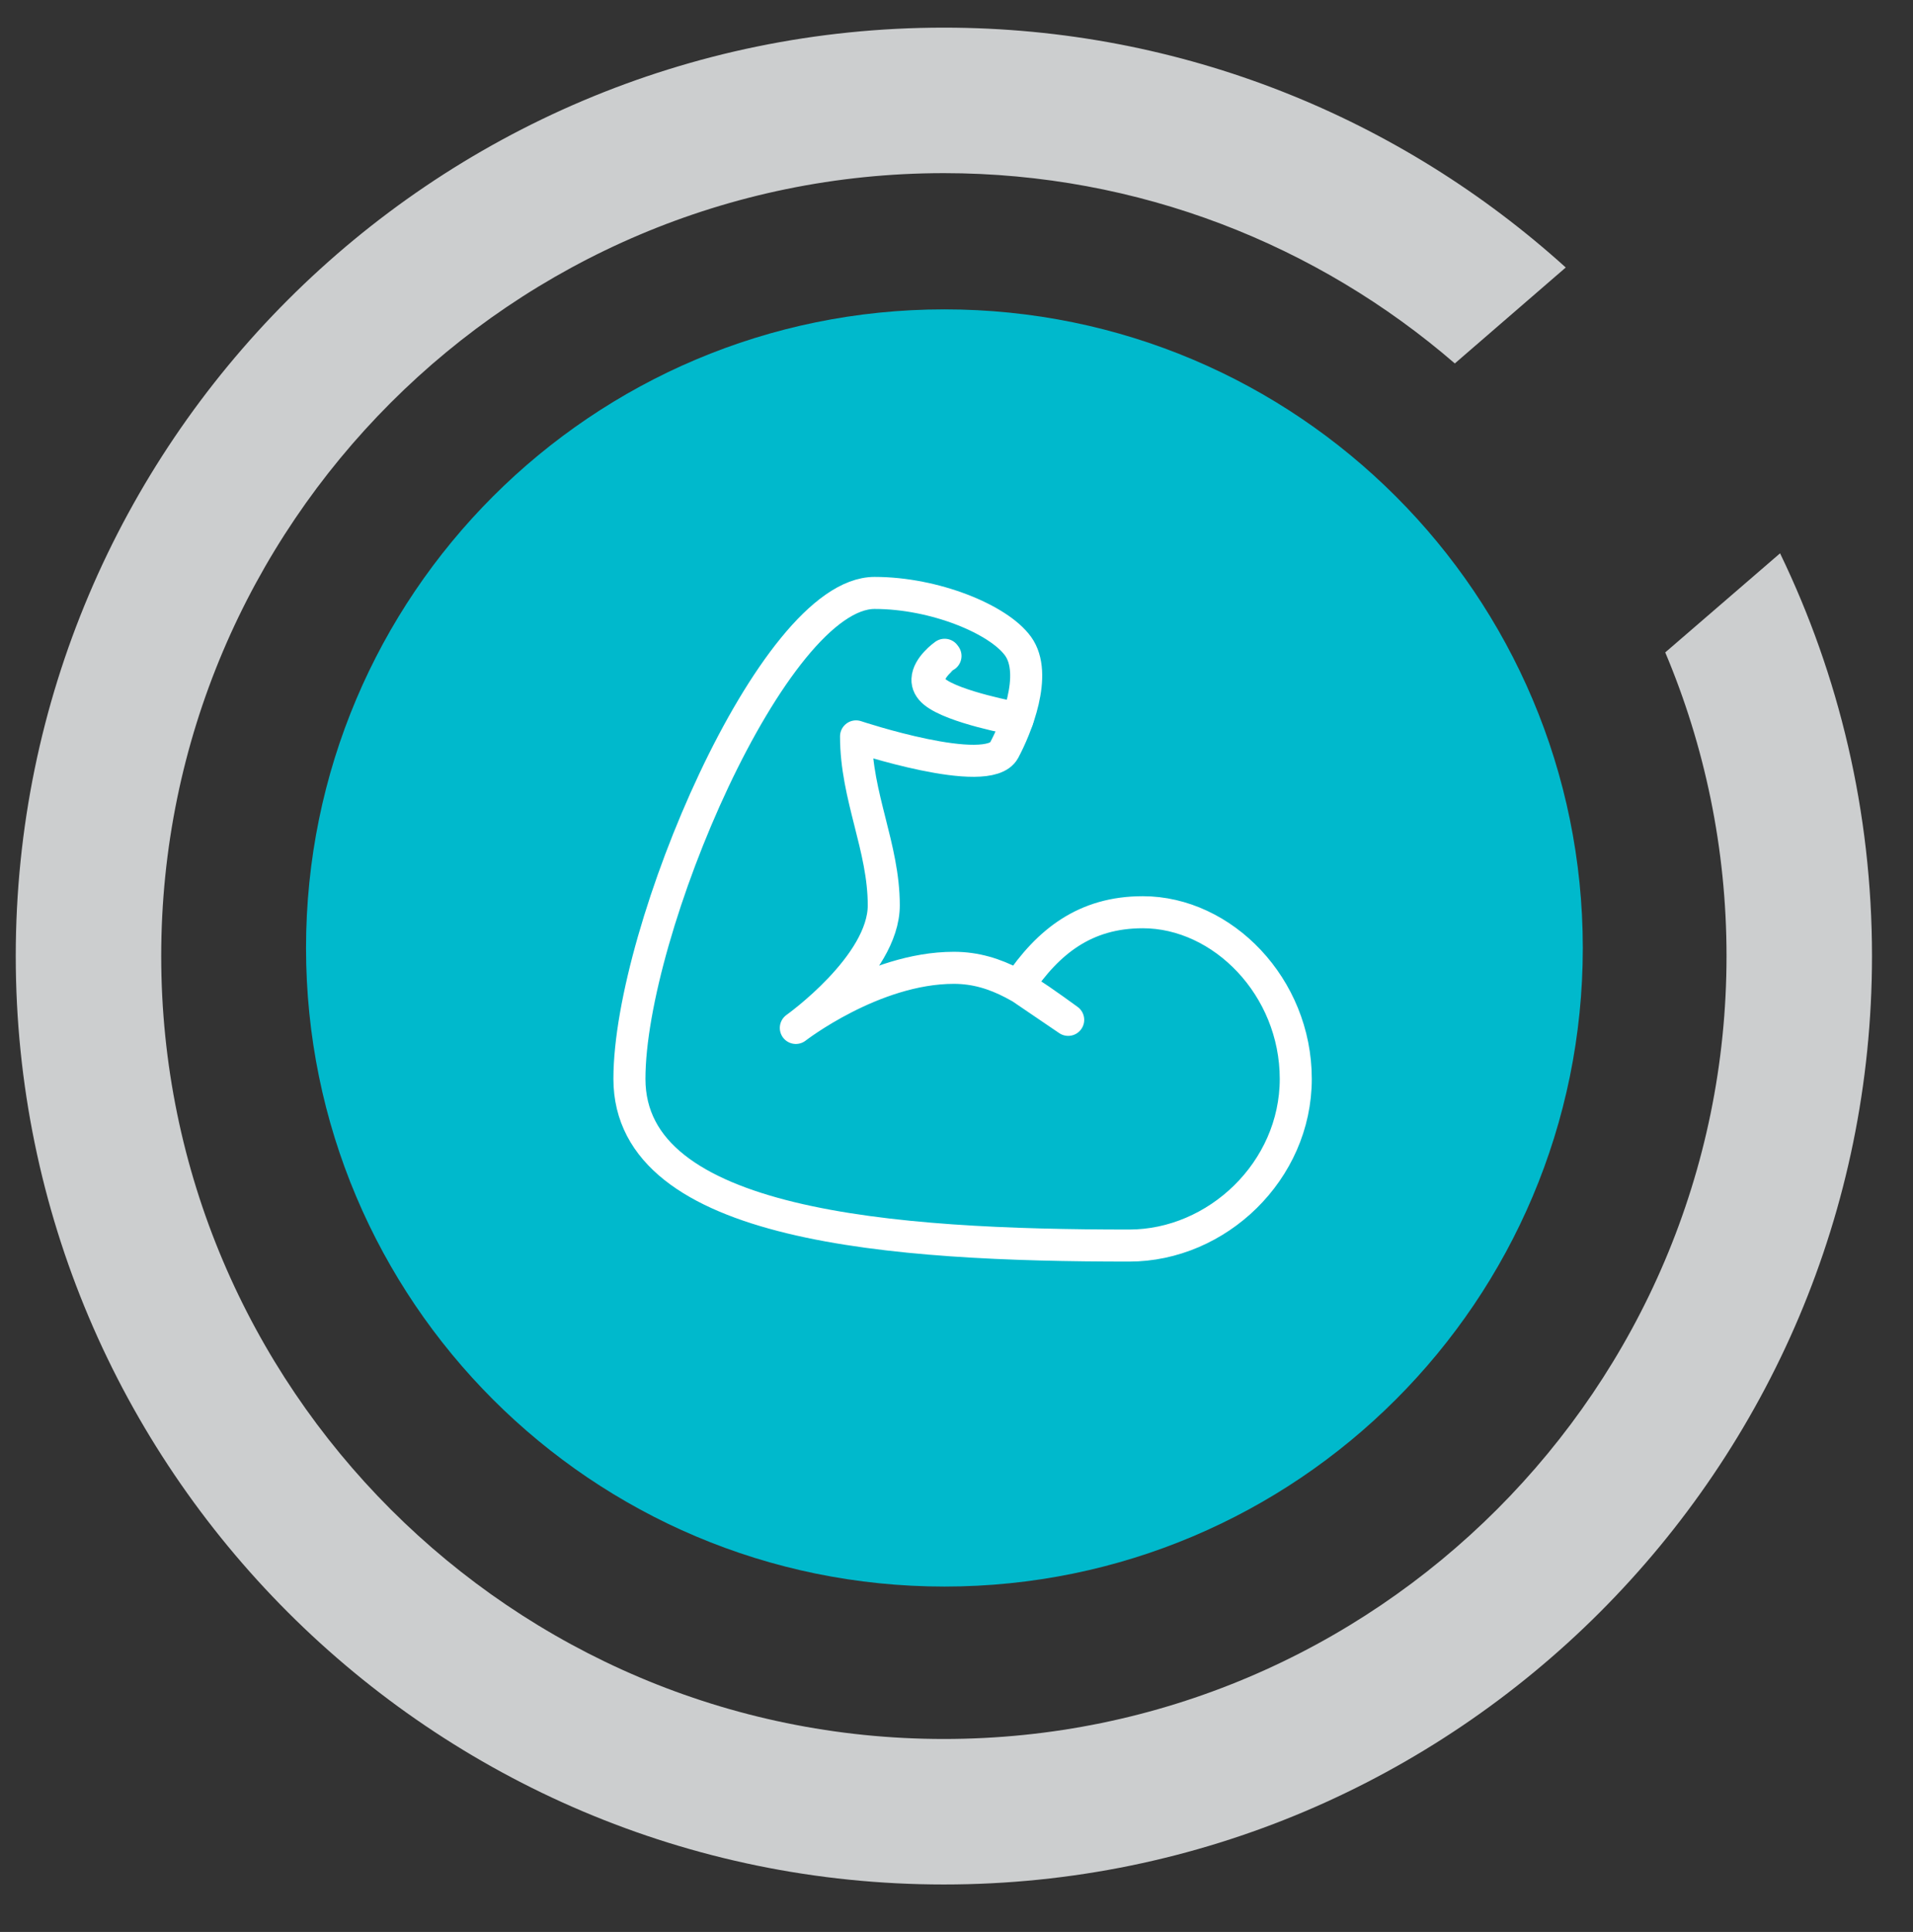 <svg width="418" height="422" fill="none" xmlns="http://www.w3.org/2000/svg"><rect width="100%" height="100%" fill="#333333" stroke="none"/><path d="M206.359 346.557c77.039 0 139.491-62.452 139.491-139.49 0-77.039-62.452-139.491-139.491-139.491-77.038 0-139.49 62.452-139.49 139.491 0 77.038 62.452 139.49 139.49 139.49Z" fill="#00B9CC"/><path d="M363.864 142.509c8.606 20.395 13.392 42.818 13.392 66.326 0 94.29-76.724 171.015-171.015 171.015-94.29 0-171.015-76.725-171.015-171.015 0-94.291 76.725-171.015 171.015-171.015 42.63 0 81.676 15.68 111.645 41.569l24.238-20.961c-35.98-32.539-83.656-52.392-135.883-52.392C94.408 6.036 3.442 97.002 3.442 208.835c0 111.833 90.966 202.799 202.799 202.799 111.833 0 202.799-90.966 202.799-202.799 0-31.501-7.215-61.351-20.089-87.972l-25.087 21.646Z" fill="#CCCECF"/><path d="M249.696 199.262c-12.59 0-20.654 6.39-27.186 16.104l10.894 7.404c-8.465-6.107-15.397-11.365-24.994-11.365-17.589 0-34.518 13.133-34.518 13.133s19.216-13.652 19.216-26.785c0-12.685-6.06-23.767-6.06-36.9 0 0 28.813 9.596 32.35 3.041 2.523-4.692 7.498-16.599 3.042-22.753-4.244-5.871-18.227-11.624-31.336-11.624-22.235 0-53.571 73.801-53.571 106.15 0 32.35 57.626 36.406 109.193 36.406 19.216 0 36.405-16.293 36.405-36.406 0-20.112-15.986-36.405-33.435-36.405Z" stroke="#fff" stroke-width="7" stroke-miterlimit="10" stroke-linecap="round" stroke-linejoin="round"/><path d="M222.322 157.198c-.566-.094-14.053-2.57-18.203-5.965-1.014-.826-1.509-1.792-1.462-2.853.095-2.735 3.584-5.235 3.749-5.353l.189.26c-.047.023-3.513 2.523-3.608 5.116-.047.967.425 1.863 1.344 2.617 4.103 3.349 17.92 5.871 18.062 5.895l-.071.283Z" stroke="#fff" stroke-width="7" stroke-miterlimit="10" stroke-linecap="round" stroke-linejoin="round"/></svg>